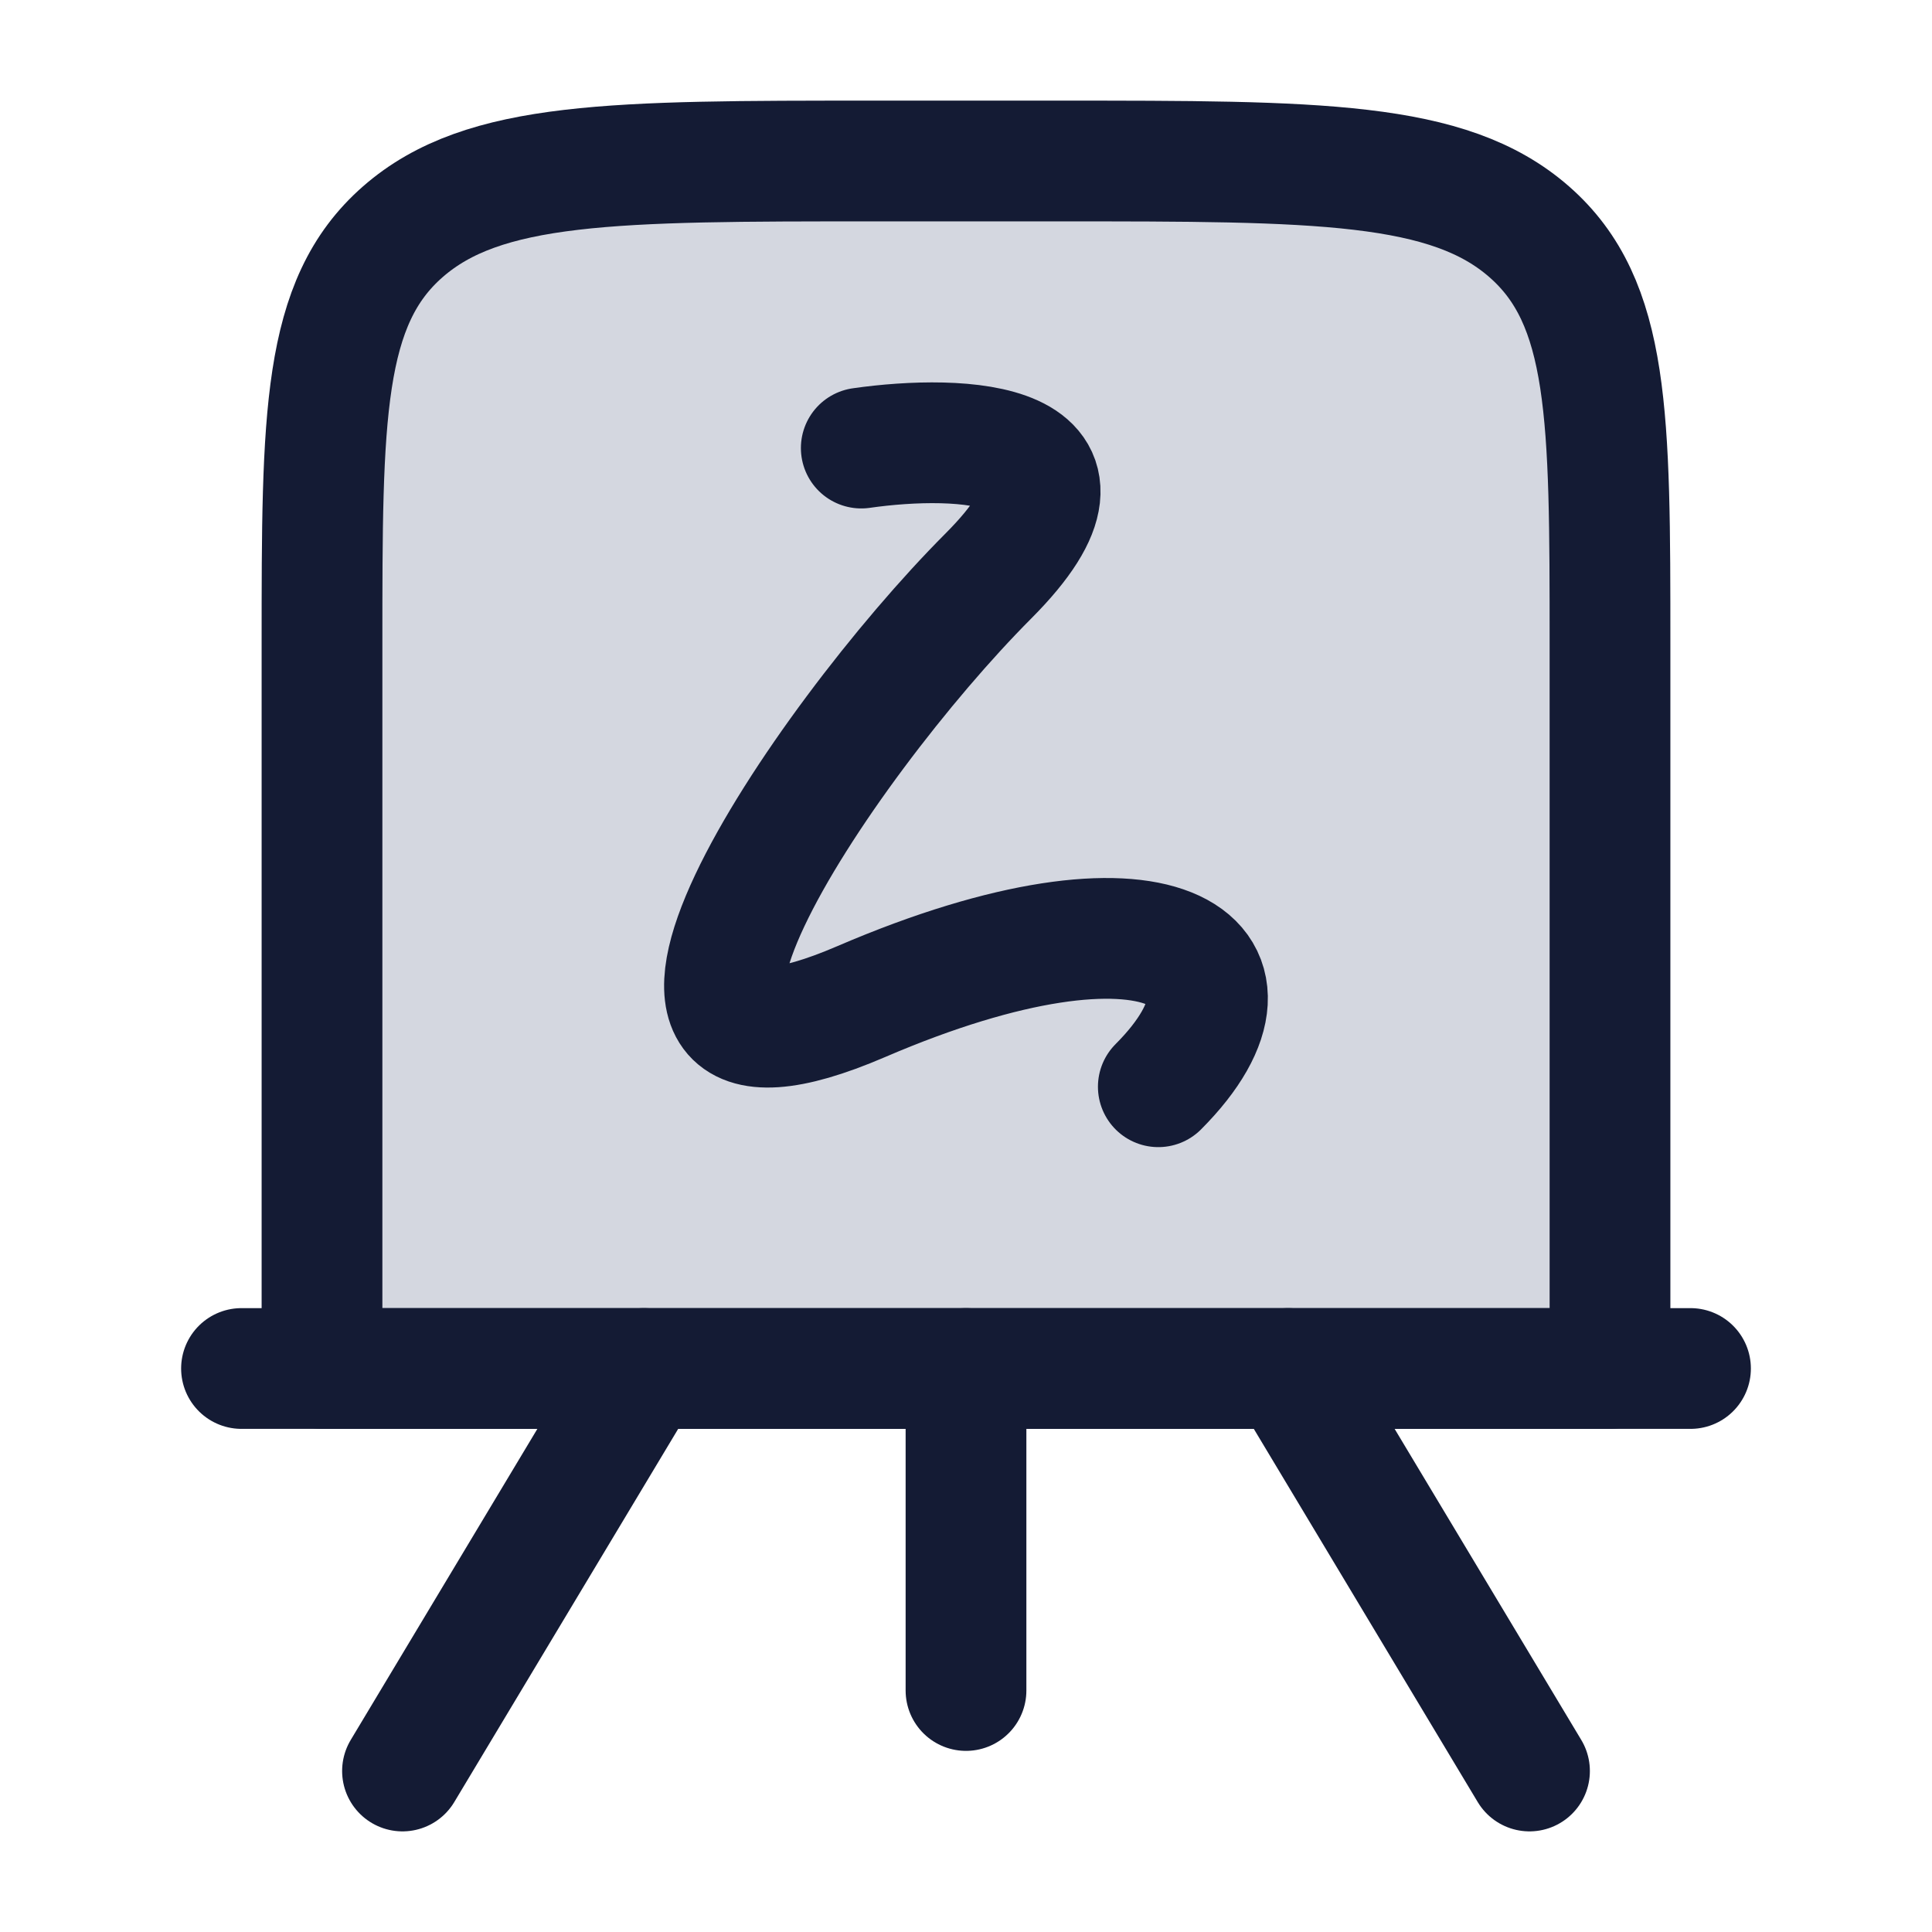 <svg width="24" height="24" viewBox="0 0 24 24" fill="none" xmlns="http://www.w3.org/2000/svg">
<path d="M4 8C4 5.172 4 3.757 5.004 2.879C6.008 2 7.625 2 10.857 2H13.143C16.375 2 17.992 2 18.996 2.879C20 3.757 20 5.172 20 8V17H4V8Z" fill="#D4D7E0"/>
<path d="M4 8C4 5.172 4 3.757 5.004 2.879C6.008 2 7.625 2 10.857 2H13.143C16.375 2 17.992 2 18.996 2.879C20 3.757 20 5.172 20 8V17H4V8Z" stroke="#141B34" stroke-width="1.5" stroke-linejoin="round"/>
<path d="M3 17H21" stroke="#141B34" stroke-width="1.5" stroke-linecap="round"/>
<path d="M10.699 5.566C11.929 5.39 13.967 5.46 12.28 7.153C10.171 9.268 7.008 14.029 10.699 12.442C14.389 10.855 15.971 11.913 14.389 13.5" stroke="#141B34" stroke-width="1.5" stroke-linecap="round" stroke-linejoin="round"/>
<path d="M12 17V21" stroke="#141B34" stroke-width="1.5" stroke-linecap="round"/>
<path d="M5 22L8 17" stroke="#141B34" stroke-width="1.5" stroke-linecap="round"/>
<path d="M19 22L16 17" stroke="#141B34" stroke-width="1.5" stroke-linecap="round"/>
</svg>
